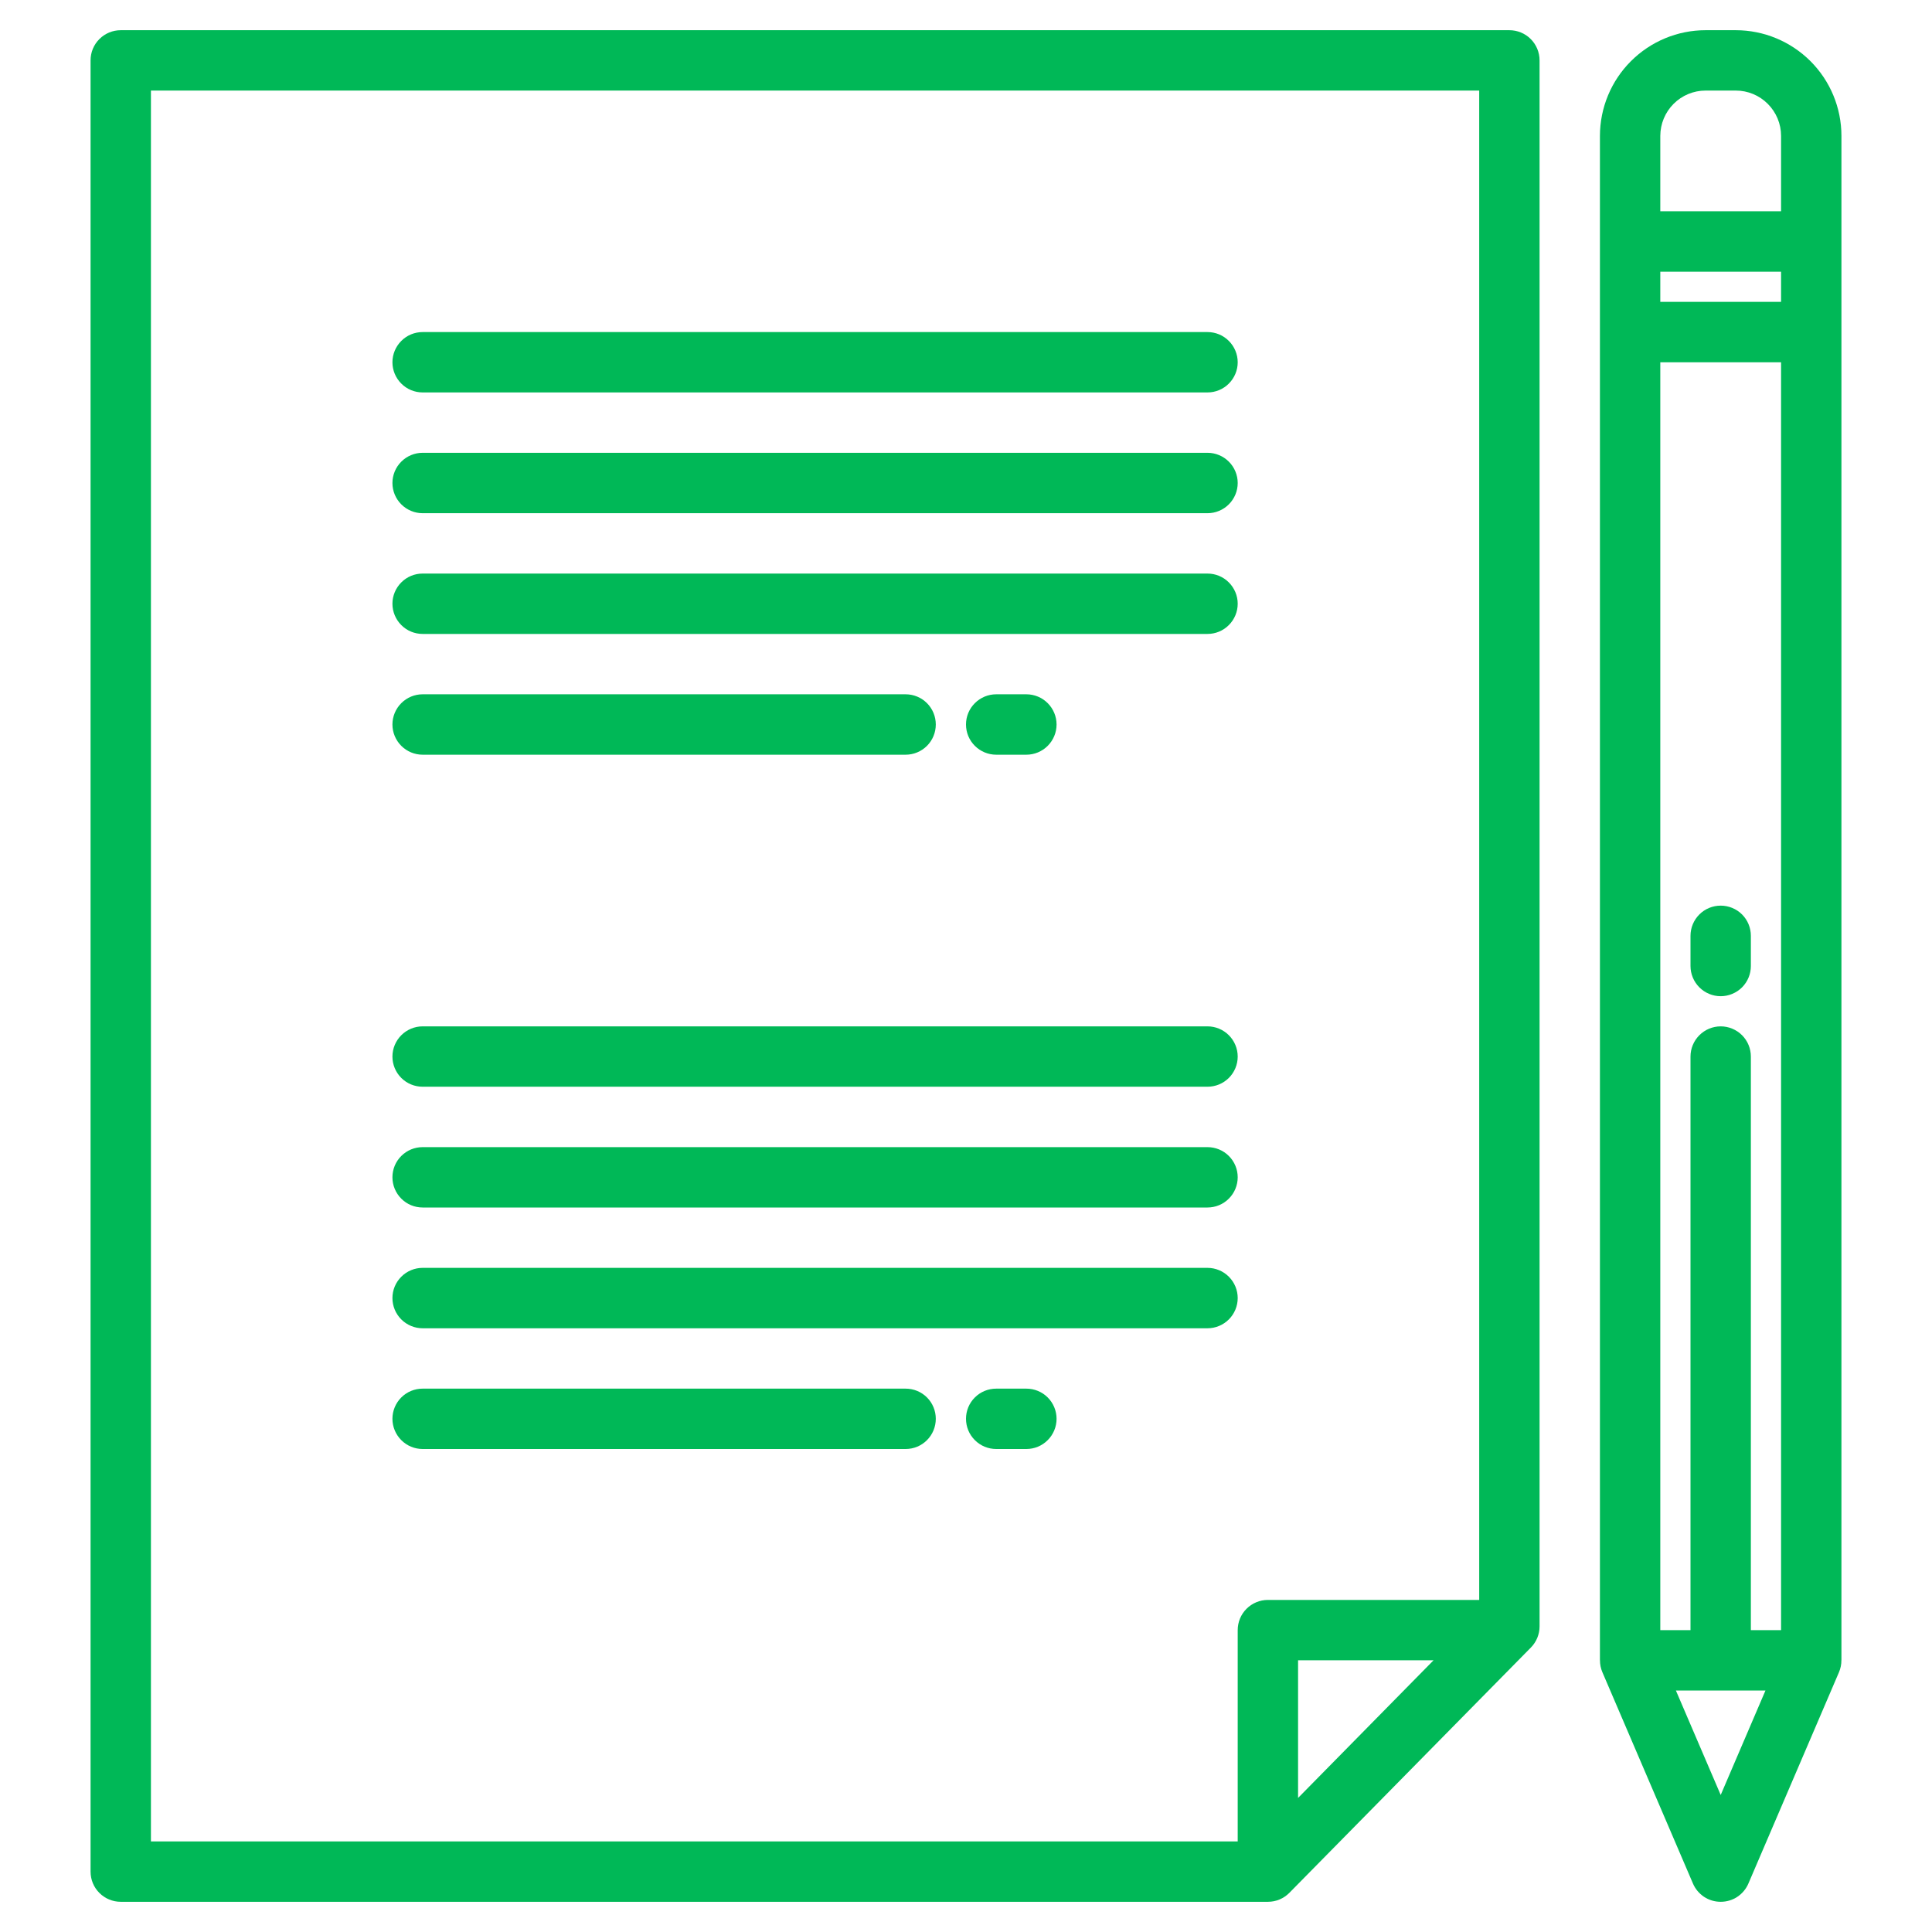 <svg width="41" height="41" viewBox="0 0 41 41" fill="none" xmlns="http://www.w3.org/2000/svg">
<path d="M32.031 0.641H2.562C2.393 0.641 2.23 0.708 2.11 0.828C1.989 0.948 1.922 1.111 1.922 1.281V39.719C1.922 39.889 1.989 40.052 2.11 40.172C2.23 40.292 2.393 40.359 2.562 40.359H26.906C26.991 40.359 27.075 40.343 27.154 40.31C27.232 40.277 27.303 40.229 27.363 40.168L32.488 34.963C32.606 34.843 32.672 34.682 32.672 34.514V1.281C32.672 1.111 32.604 0.948 32.484 0.828C32.364 0.708 32.201 0.641 32.031 0.641ZM27.547 38.155V35.234H30.422L27.547 38.155ZM31.391 33.953H26.906C26.736 33.953 26.573 34.021 26.453 34.141C26.333 34.261 26.266 34.424 26.266 34.594V39.078H3.203V1.922H31.391V33.953Z" fill="#00B857"/>
<path d="M8.969 8.328H25.625C25.795 8.328 25.958 8.261 26.078 8.14C26.198 8.02 26.266 7.857 26.266 7.688C26.266 7.518 26.198 7.355 26.078 7.235C25.958 7.114 25.795 7.047 25.625 7.047H8.969C8.799 7.047 8.636 7.114 8.516 7.235C8.396 7.355 8.328 7.518 8.328 7.688C8.328 7.857 8.396 8.02 8.516 8.14C8.636 8.261 8.799 8.328 8.969 8.328Z" fill="#00B857"/>
<path d="M8.969 10.891H25.625C25.795 10.891 25.958 10.823 26.078 10.703C26.198 10.583 26.266 10.42 26.266 10.25C26.266 10.08 26.198 9.917 26.078 9.797C25.958 9.677 25.795 9.609 25.625 9.609H8.969C8.799 9.609 8.636 9.677 8.516 9.797C8.396 9.917 8.328 10.08 8.328 10.25C8.328 10.42 8.396 10.583 8.516 10.703C8.636 10.823 8.799 10.891 8.969 10.891Z" fill="#00B857"/>
<path d="M8.969 13.453H25.625C25.795 13.453 25.958 13.386 26.078 13.265C26.198 13.145 26.266 12.982 26.266 12.812C26.266 12.643 26.198 12.48 26.078 12.36C25.958 12.239 25.795 12.172 25.625 12.172H8.969C8.799 12.172 8.636 12.239 8.516 12.36C8.396 12.48 8.328 12.643 8.328 12.812C8.328 12.982 8.396 13.145 8.516 13.265C8.636 13.386 8.799 13.453 8.969 13.453Z" fill="#00B857"/>
<path d="M8.969 16.016H19.219C19.389 16.016 19.552 15.948 19.672 15.828C19.792 15.708 19.859 15.545 19.859 15.375C19.859 15.205 19.792 15.042 19.672 14.922C19.552 14.802 19.389 14.734 19.219 14.734H8.969C8.799 14.734 8.636 14.802 8.516 14.922C8.396 15.042 8.328 15.205 8.328 15.375C8.328 15.545 8.396 15.708 8.516 15.828C8.636 15.948 8.799 16.016 8.969 16.016Z" fill="#00B857"/>
<path d="M21.141 14.734C20.971 14.734 20.808 14.802 20.688 14.922C20.567 15.042 20.5 15.205 20.5 15.375C20.5 15.545 20.567 15.708 20.688 15.828C20.808 15.948 20.971 16.016 21.141 16.016H21.781C21.951 16.016 22.114 15.948 22.234 15.828C22.354 15.708 22.422 15.545 22.422 15.375C22.422 15.205 22.354 15.042 22.234 14.922C22.114 14.802 21.951 14.734 21.781 14.734H21.141Z" fill="#00B857"/>
<path d="M8.969 23.062H25.625C25.795 23.062 25.958 22.995 26.078 22.875C26.198 22.755 26.266 22.592 26.266 22.422C26.266 22.252 26.198 22.089 26.078 21.969C25.958 21.849 25.795 21.781 25.625 21.781H8.969C8.799 21.781 8.636 21.849 8.516 21.969C8.396 22.089 8.328 22.252 8.328 22.422C8.328 22.592 8.396 22.755 8.516 22.875C8.636 22.995 8.799 23.062 8.969 23.062Z" fill="#00B857"/>
<path d="M8.969 25.625H25.625C25.795 25.625 25.958 25.558 26.078 25.437C26.198 25.317 26.266 25.154 26.266 24.984C26.266 24.814 26.198 24.651 26.078 24.531C25.958 24.411 25.795 24.344 25.625 24.344H8.969C8.799 24.344 8.636 24.411 8.516 24.531C8.396 24.651 8.328 24.814 8.328 24.984C8.328 25.154 8.396 25.317 8.516 25.437C8.636 25.558 8.799 25.625 8.969 25.625Z" fill="#00B857"/>
<path d="M26.266 27.547C26.266 27.377 26.198 27.214 26.078 27.094C25.958 26.974 25.795 26.906 25.625 26.906H8.969C8.799 26.906 8.636 26.974 8.516 27.094C8.396 27.214 8.328 27.377 8.328 27.547C8.328 27.717 8.396 27.88 8.516 28C8.636 28.12 8.799 28.188 8.969 28.188H25.625C25.795 28.188 25.958 28.12 26.078 28C26.198 27.88 26.266 27.717 26.266 27.547Z" fill="#00B857"/>
<path d="M19.219 29.469H8.969C8.799 29.469 8.636 29.536 8.516 29.656C8.396 29.776 8.328 29.939 8.328 30.109C8.328 30.279 8.396 30.442 8.516 30.562C8.636 30.683 8.799 30.75 8.969 30.75H19.219C19.389 30.75 19.552 30.683 19.672 30.562C19.792 30.442 19.859 30.279 19.859 30.109C19.859 29.939 19.792 29.776 19.672 29.656C19.552 29.536 19.389 29.469 19.219 29.469Z" fill="#00B857"/>
<path d="M21.781 29.469H21.141C20.971 29.469 20.808 29.536 20.688 29.656C20.567 29.776 20.5 29.939 20.5 30.109C20.5 30.279 20.567 30.442 20.688 30.562C20.808 30.683 20.971 30.75 21.141 30.75H21.781C21.951 30.75 22.114 30.683 22.234 30.562C22.354 30.442 22.422 30.279 22.422 30.109C22.422 29.939 22.354 29.776 22.234 29.656C22.114 29.536 21.951 29.469 21.781 29.469Z" fill="#00B857"/>
<path d="M37.156 19.859C37.156 19.689 37.089 19.526 36.969 19.406C36.849 19.286 36.685 19.219 36.516 19.219C36.346 19.219 36.183 19.286 36.063 19.406C35.943 19.526 35.875 19.689 35.875 19.859V20.5C35.875 20.67 35.943 20.833 36.063 20.953C36.183 21.073 36.346 21.141 36.516 21.141C36.685 21.141 36.849 21.073 36.969 20.953C37.089 20.833 37.156 20.67 37.156 20.5V19.859Z" fill="#00B857"/>
<path d="M36.836 0.641H36.195C35.601 0.641 35.031 0.878 34.611 1.298C34.19 1.718 33.954 2.288 33.953 2.883V35.234H33.954C33.953 35.321 33.971 35.407 34.005 35.487L35.927 39.971C35.976 40.086 36.058 40.184 36.163 40.254C36.268 40.323 36.39 40.359 36.516 40.359C36.641 40.359 36.764 40.323 36.868 40.254C36.973 40.184 37.055 40.086 37.104 39.971L39.026 35.487C39.06 35.407 39.078 35.321 39.077 35.234H39.078V2.883C39.078 2.288 38.841 1.718 38.421 1.298C38 0.878 37.43 0.641 36.836 0.641ZM36.516 38.092L35.565 35.875H37.466L36.516 38.092ZM37.797 34.594H37.156V22.422C37.156 22.252 37.089 22.089 36.969 21.969C36.849 21.849 36.685 21.781 36.516 21.781C36.346 21.781 36.183 21.849 36.063 21.969C35.943 22.089 35.875 22.252 35.875 22.422V34.594H35.234V7.688H37.797V34.594ZM37.797 6.406H35.234V5.766H37.797V6.406ZM37.797 4.484H35.234V2.883C35.235 2.628 35.336 2.384 35.516 2.204C35.696 2.023 35.941 1.922 36.195 1.922H36.836C37.091 1.922 37.335 2.023 37.515 2.204C37.695 2.384 37.797 2.628 37.797 2.883V4.484Z" fill="#00B857"/>
</svg>
